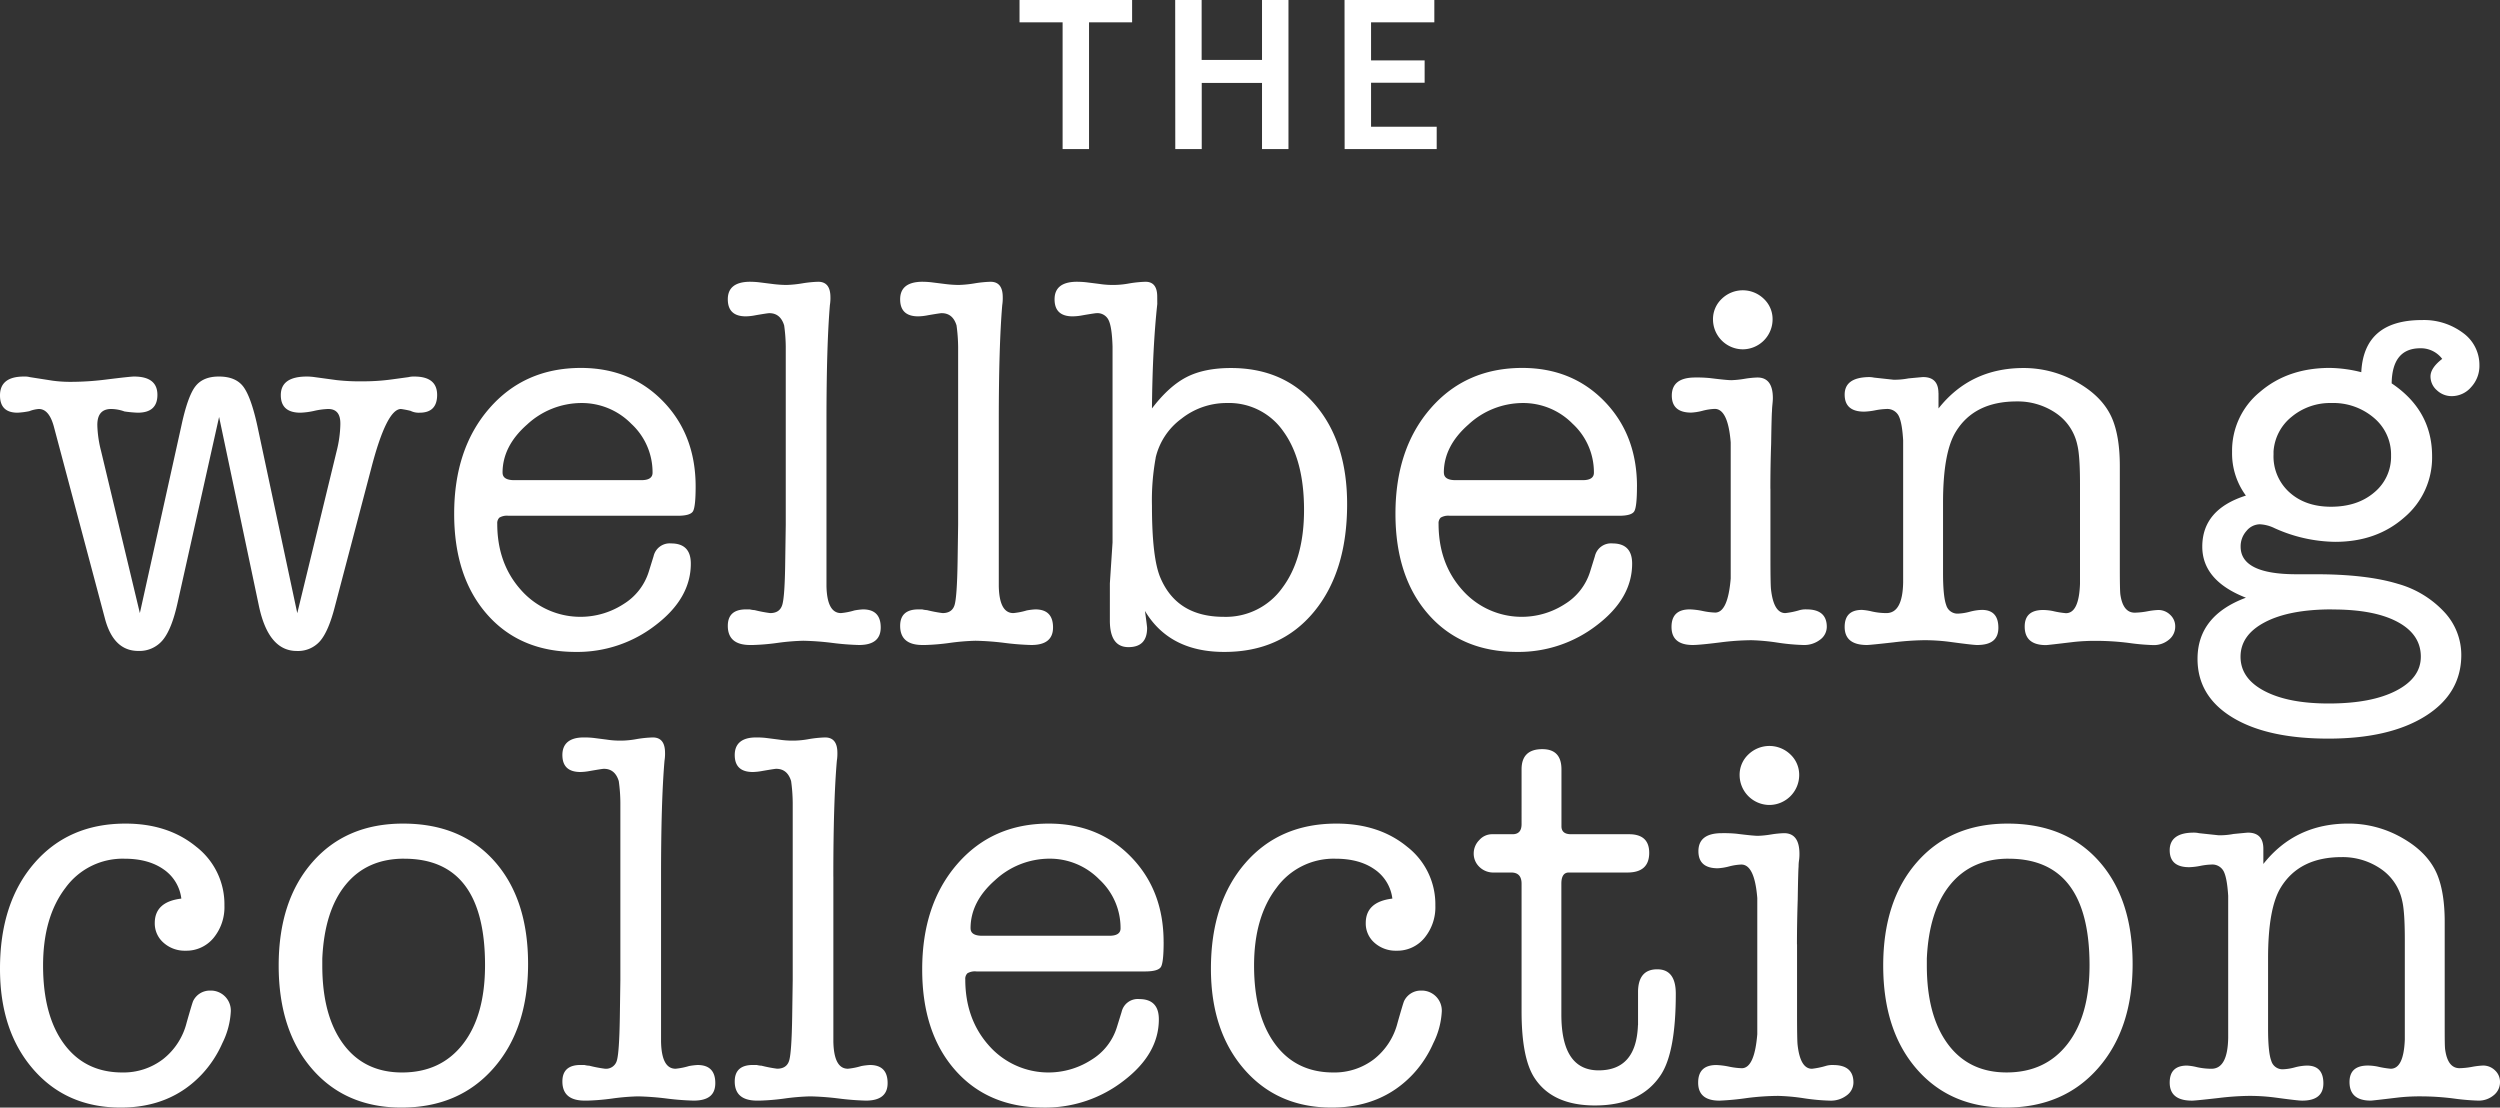 <svg xmlns="http://www.w3.org/2000/svg" viewBox="0 0 783.45 347.09" width="783.45" height="347.09"><rect x="0" y="0" width="783.45" height="347.09" fill="#333333" stroke="none"/><g data-name="Layer 2"><path d="M31.67 141.33l12.16 50.8 13-58.66q2-9.33 4.42-12.42t7.41-3.05c3.45 0 6 1.06 7.59 3.17s3.08 6.22 4.41 12.33l12.5 58.66 12.34-50.8a36.77 36.77 0 001.16-8.35v-.33q0-4.52-3.83-4.51a23 23 0 00-4.33.58 23.33 23.33 0 01-4.34.58q-6.16 0-6.16-5.5 0-5.83 8.16-5.83a17.28 17.28 0 012.5.19l6.84.93a65.78 65.78 0 008.33.38 65.41 65.41 0 008.66-.56l5.5-.75a6.91 6.91 0 011.84-.19q7.15 0 7.16 5.75 0 5.58-5.49 5.58a5.68 5.68 0 01-2.84-.58 30.31 30.31 0 00-3-.58q-4.5 0-9.33 18.62L105 189.87q-2 7.89-4.67 11A9.15 9.15 0 0193 204q-8.84 0-11.84-14l-12.5-59.34-13 58.2c-1.22 5.55-2.77 9.45-4.66 11.73a9.46 9.46 0 01-7.67 3.4q-7.83 0-10.5-10.35l-16-60.13q-1.5-5.34-4.66-5.34a10.23 10.23 0 00-3 .69 24.52 24.52 0 01-3.67.47q-5.5 0-5.5-5.41Q0 118 7.5 118a6.18 6.18 0 011.83.18l7.17 1.12a42.1 42.1 0 006.17.36 88.61 88.61 0 0010.66-.73q7.5-.93 8.67-.93 7.34 0 7.33 5.75 0 5.58-6.16 5.58a38.3 38.3 0 01-4.17-.39 12.52 12.52 0 00-4.17-.77q-4.33 0-4.33 5a35.78 35.78 0 001.17 8.16zM218 152.47q0 6.33-.83 7.75t-4.84 1.41h-53a4.63 4.63 0 00-2.84.59 2.44 2.44 0 00-.66 1.91q0 12.51 7.5 20.83a24.83 24.83 0 0032.08 4.34 18.31 18.31 0 007.91-10.17l1.5-4.83a5.17 5.17 0 015.5-4q6.17 0 6.17 6.33 0 10.85-11 19.25a40 40 0 01-25 8.42q-17.49 0-27.83-11.75T142.33 161q0-20.34 11-33T182 115.3q15.66 0 25.83 10.5T218 152.47zm-60.5-4.34q0 2.34 3.67 2.34H201c2.33 0 3.5-.78 3.5-2.34a20.7 20.7 0 00-6.67-15.33 21.71 21.71 0 00-15.66-6.5 25.11 25.11 0 00-17 6.75q-7.67 6.75-7.68 15.08zM259 131.9v51.75q.17 8.47 4.54 8.48a21.38 21.38 0 004.21-.83 20.87 20.87 0 012.69-.33q5.56 0 5.56 5.66 0 5.51-6.81 5.5a82.08 82.08 0 01-8.47-.67 85.57 85.57 0 00-9-.66 70.88 70.88 0 00-8 .66 69.06 69.06 0 01-7.81.67h-.83q-7 0-7-6 0-5.16 5.71-5.16h1.18a7.75 7.75 0 001.52.23 42.21 42.21 0 004.87.93q3 0 3.79-2.59t.92-13.47l.17-11.7v-55.7a51.27 51.27 0 00-.5-6.69q-1.17-3.84-4.66-3.84c-.34 0-1.78.22-4.34.66a16.79 16.79 0 01-3 .34q-5.65 0-5.66-5.34t6.66-5.5a26.21 26.21 0 013.17.17l4 .5a37.57 37.57 0 004.5.33 36.05 36.05 0 005-.5 37.55 37.55 0 015-.5q3.83 0 3.83 4.83a13.68 13.68 0 01-.17 2.49Q259 108.45 259 131.9zm54 0v51.75q.16 8.47 4.55 8.48a21.33 21.33 0 004.2-.83 21.16 21.16 0 012.7-.33q5.55 0 5.55 5.66 0 5.51-6.81 5.5a82.28 82.28 0 01-8.47-.67 85.21 85.21 0 00-9-.66 70.88 70.88 0 00-8 .66 68.74 68.74 0 01-7.8.67h-.83q-7 0-7-6 0-5.16 5.72-5.16h1.18a7.68 7.68 0 001.51.23 42.17 42.17 0 004.88.93c2 0 3.28-.86 3.78-2.59s.81-6.22.93-13.47l.17-11.7v-55.7a53.19 53.19 0 00-.5-6.69q-1.17-3.84-4.67-3.84c-.33 0-1.78.22-4.33.66a17 17 0 01-3 .34q-5.67 0-5.67-5.34t6.67-5.5a26 26 0 013.16.17l4 .5a37.43 37.43 0 004.49.33 35.92 35.92 0 005-.5 37.55 37.55 0 015-.5c2.56 0 3.83 1.61 3.83 4.83a13.88 13.88 0 01-.16 2.49Q313 108.45 313 131.9zm49.67-36.63q-1.5 13.79-1.67 32.73 5.34-7 10.86-9.83t13.87-2.84q16.71 0 26.57 11.67t9.86 31q0 21.17-10.41 33.75t-28.11 12.55q-17.16 0-24.83-12.84c.44 3.23.67 5 .67 5.34q0 6-5.84 6t-5.83-8.34V182.8l.84-12.83v-61.33c-.12-4.11-.53-6.89-1.25-8.34a3.86 3.86 0 00-3.75-2.16c-.34 0-1.78.22-4.34.66a17.42 17.42 0 01-3.16.34q-5.67 0-5.67-5.34t6.66-5.5a27.83 27.83 0 013.34.17l4 .5a27.68 27.68 0 009.5-.17 37.55 37.55 0 015-.5c2.44 0 3.67 1.55 3.67 4.65zm-.5 48.2a74 74 0 00-1.17 15q0 16.5 2.68 22.66 5.2 12.17 19.81 12.17a21.74 21.74 0 0018.37-9.09q6.8-9.08 6.8-24.41 0-15.66-6.46-24.58a20.71 20.71 0 00-17.71-8.92 22.78 22.78 0 00-14.26 4.92 21.13 21.13 0 00-8.08 12.25zm150.82 9q0 6.33-.84 7.75t-4.83 1.41h-53a4.63 4.63 0 00-2.84.59 2.44 2.44 0 00-.66 1.91q0 12.51 7.5 20.83a24.83 24.83 0 0032.08 4.34 18.31 18.31 0 007.91-10.17l1.5-4.83a5.17 5.17 0 015.5-4q6.17 0 6.17 6.33 0 10.85-11 19.25a40.07 40.07 0 01-25 8.42q-17.49 0-27.83-11.75T437.31 161q0-20.34 11-33T477 115.3q15.66 0 25.83 10.5T513 152.47zm-60.5-4.34q0 2.34 3.67 2.34H496c2.33 0 3.5-.78 3.5-2.34a20.7 20.7 0 00-6.67-15.33 21.71 21.71 0 00-15.66-6.5 25.13 25.13 0 00-17 6.75q-7.69 6.75-7.7 15.08zm102.33 5v21.67c0 5.56.06 8.83.17 9.83q.82 7.5 4.5 7.5a24.44 24.44 0 004.16-.83 7.19 7.19 0 012.5-.33q6.33 0 6.33 5.49a5 5 0 01-2.09 4 8.16 8.16 0 01-5.26 1.67 65.21 65.21 0 01-8.11-.75 65.54 65.54 0 00-8.11-.75 79.8 79.8 0 00-9.7.67q-6.53.82-8.7.83-6.69 0-6.69-5.67 0-5.49 5.72-5.49a23 23 0 014 .49 22.44 22.44 0 003.95.51q4 0 4.88-10.67v-42.66c-.56-7-2.24-10.5-5-10.5a17.45 17.45 0 00-3.79.58 17.16 17.16 0 01-3.61.58c-4 0-6.06-1.77-6.06-5.33q0-5.67 7.34-5.67a41.5 41.5 0 014.49.17c3.56.44 5.84.67 6.84.67a29.85 29.85 0 004.08-.42 29.85 29.85 0 014.08-.42q4.85 0 4.84 6.5c0 .45-.05 1.11-.14 2s-.13 1.56-.13 2q-.13 1.33-.27 10.33-.24 6.87-.24 14zm-8.67-43.66a9.39 9.39 0 01-9.33-9.33 8.72 8.72 0 012.75-6.5 9.46 9.46 0 0113.17 0 8.72 8.72 0 012.75 6.5 9.39 9.39 0 01-9.34 9.33zm61.34 13.75V128q10-12.66 26.66-12.67a33.62 33.62 0 0117 4.59q8 4.58 10.83 11.41 2.34 5.67 2.33 14.83v31.64q0 7.17.17 8.5.82 5.7 4.52 5.7a24 24 0 003.92-.42 23.25 23.25 0 013.41-.42 5.25 5.25 0 013.75 1.5 4.86 4.86 0 011.59 3.67 5.2 5.2 0 01-2 4.16 7.34 7.34 0 01-4.84 1.67 69.15 69.15 0 01-7.66-.67 81.75 81.75 0 00-10-.66 64 64 0 00-7.17.33c-5.55.67-8.5 1-8.83 1q-6.68 0-6.67-5.83c0-3.44 1.93-5.17 5.78-5.17a16.16 16.16 0 013.06.33 27.69 27.69 0 004.08.67q4.08 0 4.41-9.17v-31.36q0-8.82-.83-12.16a16.07 16.07 0 00-6.47-9.84A21.22 21.22 0 00632 125.8q-13.29 0-19.09 9.5-4 6.51-4 22.17v22.16c0 4.89.34 8.23 1 10a3.67 3.67 0 003.67 2.67 16.69 16.69 0 003.67-.58 16.42 16.42 0 013.83-.59c3.44 0 5.17 1.86 5.17 5.58s-2.23 5.42-6.67 5.42q-1.33 0-8.67-1a61.19 61.19 0 00-8.16-.5 87.76 87.76 0 00-9.34.67q-7.32.82-8.33.83-7 0-7-5.67 0-5.33 5.44-5.33a18.37 18.37 0 013.14.5 20.53 20.53 0 004.49.5q5.1 0 5.26-9.66V138q-.33-5.67-1.44-7.75a4 4 0 00-3.82-2.08 22 22 0 00-3.48.41 21 21 0 01-3.48.42q-6.11 0-6.11-5.34t7.5-5.49a7.15 7.15 0 011.67.16l6.16.67a22.92 22.92 0 004.67-.42c2.89-.27 4.39-.41 4.5-.41 3.27-.03 4.89 1.66 4.89 5.05zm122.65-7.92a42.28 42.28 0 019.84 1.34q.82-16.33 19-16.34a20.41 20.41 0 0112.84 4 12.35 12.35 0 015.18 10.17 9.78 9.78 0 01-2.58 6.83 8 8 0 01-6.08 2.84 6.7 6.7 0 01-4.67-1.84 5.71 5.71 0 01-2-4.33q0-2.67 3.67-5.5a8.38 8.38 0 00-6.84-3.33q-8.84 0-9 11 12.67 8.49 12.67 22.83a24.51 24.51 0 01-8.69 19.16q-8.7 7.68-21.72 7.67a47.27 47.27 0 01-19.06-4.33 11.73 11.73 0 00-4.51-1.17 5.5 5.5 0 00-4.18 2.08 7.23 7.23 0 00-1.84 4.92q0 8.67 17.54 8.66h6q15.87 0 25.73 3a31.42 31.42 0 0114.53 8.81 19.7 19.7 0 015.35 13.46q0 12.12-11.25 19.18t-30.42 7.06q-19.17 0-30.08-6.66t-10.91-18.34q0-13.5 15.16-19.16-13.66-5.34-13.67-16 0-11.67 13.67-16a22.27 22.27 0 01-4.33-13.67 23.75 23.75 0 018.75-18.83q8.76-7.51 21.88-7.51zm.67 75.67q-13.34 0-21 4t-7.67 10.83q0 6.82 7.5 10.75t20.17 3.91q13.34 0 21.08-4t7.75-10.66q0-7-7.33-10.92T730.79 191zm-.17-64.67a18.86 18.86 0 00-12.5 4.33 15.2 15.2 0 00-5.66 10.84v1a15.13 15.13 0 005 11.83q5 4.5 13 4.5 8.32 0 13.58-4.5a14.47 14.47 0 005.25-11.5A15 15 0 00744 131a19.56 19.56 0 00-13.38-4.7zM48.5 289.26q0-6.66 8.33-7.66a13 13 0 00-5.58-9.17Q46.5 269.1 39 269.1a22.15 22.15 0 00-18.5 9.16q-7 9.17-7 24.33 0 15.68 6.59 24.59t18.25 8.91a20.34 20.34 0 0012.74-4.16 21 21 0 007.42-11.5q1.66-5.83 2-6.67a5.79 5.79 0 015.33-3.33 6.26 6.26 0 016.5 6.5 25 25 0 01-2.66 10 34.74 34.74 0 01-6.34 9.66q-9.82 10.5-25.49 10.5-17 0-27.42-12T0 303.6q0-20.67 10.75-33.09t28.58-12.41q13.34 0 22.17 7.25a22.79 22.79 0 018.83 18.41 15.16 15.16 0 01-3.41 10.17 11 11 0 01-8.75 4 9.92 9.92 0 01-6.92-2.5 8 8 0 01-2.75-6.17zm77.33 57.83q-17.51 0-28-12.08t-10.5-32.42q0-20.32 10.58-32.41t28.42-12.08q18.17 0 28.66 11.83t10.5 32.16q0 20.34-10.83 32.67t-28.83 12.33zm.83-78q-11.67 0-18.33 8.16T101 300.43v2.16q0 15.68 6.58 24.59t18.42 8.91q12.15 0 19.08-8.91t6.92-24.75q0-33.33-25.34-33.33zm80.5 5.59v51.75q.17 8.49 4.54 8.49a21.68 21.68 0 004.21-.84 21.07 21.07 0 012.69-.33c3.7 0 5.56 1.89 5.56 5.67s-2.28 5.49-6.81 5.49a84.09 84.09 0 01-8.47-.66 86.14 86.14 0 00-9-.67 71.26 71.26 0 00-8 .67 70.9 70.9 0 01-7.81.66h-.83q-7 0-7-6 0-5.18 5.72-5.17h1.18a7 7 0 001.52.23 41 41 0 004.87.94 3.51 3.51 0 003.79-2.59q.75-2.59.92-13.47l.17-11.71v-55.67a50.93 50.93 0 00-.5-6.69c-.78-2.57-2.33-3.85-4.67-3.85-.33 0-1.78.23-4.33.67a17.6 17.6 0 01-3 .33c-3.78 0-5.67-1.77-5.67-5.33s2.23-5.5 6.67-5.5a26.42 26.42 0 013.17.16l4 .51a27.62 27.62 0 009.5-.17 35.78 35.78 0 015-.5q3.83 0 3.83 4.82a13.81 13.81 0 01-.17 2.5q-1.09 12.81-1.08 36.27zm54 0v51.75q.17 8.49 4.55 8.49a21.63 21.63 0 004.2-.84 21.16 21.16 0 012.7-.33q5.55 0 5.55 5.67 0 5.49-6.81 5.49a84.5 84.5 0 01-8.47-.66 86 86 0 00-9-.67 71.45 71.45 0 00-8 .67 70.58 70.58 0 01-7.8.66h-.83q-7 0-7-6 0-5.18 5.72-5.17h1.18a7 7 0 001.51.23 41 41 0 004.88.94c2 0 3.28-.87 3.78-2.59s.81-6.22.93-13.47l.17-11.71v-55.67a52.83 52.83 0 00-.5-6.69q-1.17-3.85-4.67-3.85c-.33 0-1.78.23-4.33.67a17.81 17.81 0 01-3 .33c-3.78 0-5.67-1.77-5.67-5.33s2.22-5.5 6.67-5.5a26.24 26.24 0 013.16.16l4 .51a27.62 27.62 0 009.5-.17 35.92 35.92 0 015-.5q3.84 0 3.84 4.82a13.81 13.81 0 01-.17 2.5q-1.1 12.81-1.1 36.27zm103.5 20.57q0 6.35-.84 7.75t-4.82 1.43h-53a4.63 4.63 0 00-2.83.58 2.42 2.42 0 00-.67 1.92q0 12.49 7.5 20.83a24.84 24.84 0 0032.08 4.33 18.28 18.28 0 007.92-10.16l1.5-4.84a5.17 5.17 0 015.5-4q6.16 0 6.16 6.34 0 10.83-11 19.24a40 40 0 01-25 8.42q-17.5 0-27.84-11.75T289 303.76q0-20.33 11-33t28.67-12.66q15.66 0 25.83 10.5t10.15 26.66zm-60.5-4.33c0 1.55 1.22 2.33 3.66 2.33h39.83c2.34 0 3.51-.78 3.51-2.33a20.72 20.72 0 00-6.67-15.33 21.7 21.7 0 00-15.67-6.5 25.13 25.13 0 00-17 6.75q-7.67 6.74-7.67 15.09zM428 289.26q0-6.66 8.34-7.66a13 13 0 00-5.59-9.17q-4.74-3.33-12.25-3.33a22.13 22.13 0 00-18.5 9.16q-7 9.17-7 24.33 0 15.68 6.58 24.59t18.25 8.91a20.35 20.35 0 0012.75-4.16 21 21 0 007.41-11.5q1.66-5.83 2-6.67a5.79 5.79 0 015.34-3.33 6.28 6.28 0 016.5 6.5 25 25 0 01-2.67 10 34.72 34.72 0 01-6.33 9.66q-9.84 10.5-25.5 10.5-17 0-27.42-12t-10.43-31.49q0-20.67 10.74-33.09t28.59-12.41q13.33 0 22.16 7.25a22.8 22.8 0 018.84 18.41 15.11 15.11 0 01-3.42 10.17 11 11 0 01-8.75 4 9.94 9.94 0 01-6.92-2.5 8 8 0 01-2.72-6.17zm85.33 32v-10.67q.16-6.82 6-6.83t5.83 7.67q0 18.17-4.63 25.33-6.29 9.66-20.69 9.67-13.24 0-18.87-8.5-4.14-6.17-4.14-21v-40q0-3.49-3.23-3.5h-5.46a6.2 6.2 0 01-4.52-1.75 5.73 5.73 0 01-1.79-4.25 5.92 5.92 0 011.75-4.17 5.33 5.33 0 013.92-1.83h6.5c1.89 0 2.83-1.05 2.83-3.17V241.1q0-6.33 6.5-6.33 6 0 6 6.33v17.83c0 1.67 1 2.5 3 2.5h18.17q6.33 0 6.33 5.83 0 6.17-6.83 6.17h-18.36c-1.56 0-2.34 1.17-2.34 3.5v41q0 17.49 11.66 17.5 11.84 0 12.34-14.17zm49.83-25.33v21.66q0 8.34.17 9.84.83 7.5 4.5 7.5a25.15 25.15 0 004.17-.84 7.09 7.09 0 012.49-.33q6.35 0 6.34 5.5a5 5 0 01-2.09 4 8.2 8.2 0 01-5.27 1.66 64.91 64.91 0 01-8.11-.74 63.45 63.45 0 00-8.11-.75 79.91 79.91 0 00-9.7.66 84.58 84.58 0 01-8.7.83q-6.69 0-6.68-5.66 0-5.5 5.71-5.5a23.21 23.21 0 013.95.5 23.3 23.3 0 004 .5q4 0 4.87-10.67v-42.66q-.84-10.5-5-10.5a17.45 17.45 0 00-3.79.58 17.33 17.33 0 01-3.61.59c-4 0-6.05-1.78-6.05-5.34q0-5.65 7.33-5.66a42.32 42.32 0 014.5.16q5.32.67 6.83.67a29.85 29.85 0 004.08-.42 31.25 31.25 0 014.09-.41c3.22 0 4.83 2.16 4.83 6.5 0 .44 0 1.11-.13 2s-.14 1.55-.14 2q-.13 1.33-.27 10.33-.23 6.84-.24 14zm-8.66-43.67a9.39 9.39 0 01-9.34-9.33 8.74 8.74 0 012.75-6.5 9.48 9.48 0 0113.17 0 8.74 8.74 0 012.75 6.5 9.39 9.39 0 01-9.33 9.33zm74.16 94.83q-17.5 0-28-12.08t-10.5-32.42q0-20.32 10.58-32.41t28.42-12.08q18.17 0 28.66 11.83t10.5 32.16q0 20.34-10.83 32.67t-28.86 12.33zm.83-78q-11.67 0-18.33 8.16t-7.33 23.17v2.16q0 15.68 6.58 24.59t18.42 8.91q12.15 0 19.08-8.91t6.91-24.75q-.03-33.32-25.36-33.32zm79.8-3.09v4.75q10-12.66 26.66-12.66a33.71 33.71 0 0117 4.58q8 4.59 10.83 11.41 2.34 5.69 2.34 14.84v31.66c0 4.78 0 7.62.17 8.5q.83 5.67 4.49 5.67a24 24 0 003.92-.42 24.23 24.23 0 013.42-.41 5.28 5.28 0 013.75 1.5 4.87 4.87 0 011.58 3.66 5.22 5.22 0 01-2 4.17 7.29 7.29 0 01-4.83 1.66 71.17 71.17 0 01-7.67-.66 81.85 81.85 0 00-10-.67 63.66 63.66 0 00-7.16.33c-5.56.67-8.5 1-8.84 1q-6.66 0-6.66-5.83 0-5.16 5.77-5.16a16.16 16.16 0 013.06.33 29.23 29.23 0 004.08.67q4.08 0 4.42-9.17v-31.32q0-8.83-.83-12.17a16.07 16.07 0 00-6.48-9.83 21.15 21.15 0 00-12.45-3.83q-13.27 0-19.09 9.5-4 6.5-4 22.16v22.17q0 7.33 1 10a3.65 3.65 0 003.66 2.66 16.1 16.1 0 003.67-.58 16.33 16.33 0 013.83-.58q5.17 0 5.17 5.58 0 5.42-6.67 5.41c-.89 0-3.77-.33-8.66-1a61.55 61.55 0 00-8.17-.49 87.31 87.31 0 00-9.33.66c-4.89.56-7.67.83-8.33.83q-7 0-7-5.66c0-3.56 1.81-5.33 5.43-5.33a17.38 17.38 0 013.14.5 21.25 21.25 0 004.5.5q5.09 0 5.26-9.67v-44.5c-.23-3.77-.71-6.36-1.44-7.75a4 4 0 00-3.82-2.08 20.85 20.85 0 00-3.48.42 20.83 20.83 0 01-3.48.41c-4.08 0-6.11-1.77-6.11-5.33s2.5-5.5 7.5-5.5a7 7 0 011.66.17l6.17.66a22.93 22.93 0 004.66-.41q4.34-.42 4.5-.42c3.25 0 4.86 1.7 4.86 5.07zM333 7h-13.5V0h35.28v7h-13.5v39.71H333zm35.28-7h8.29v18.79h18.92V0h8.29v46.71h-8.29V26H376.6v20.71h-8.29zm53.07 0h28.14v7h-19.83v11.93h16.79v7h-16.79v13.78h20.57v7h-28.85z" fill="#fff" data-name="Layer 1"/></g></svg>